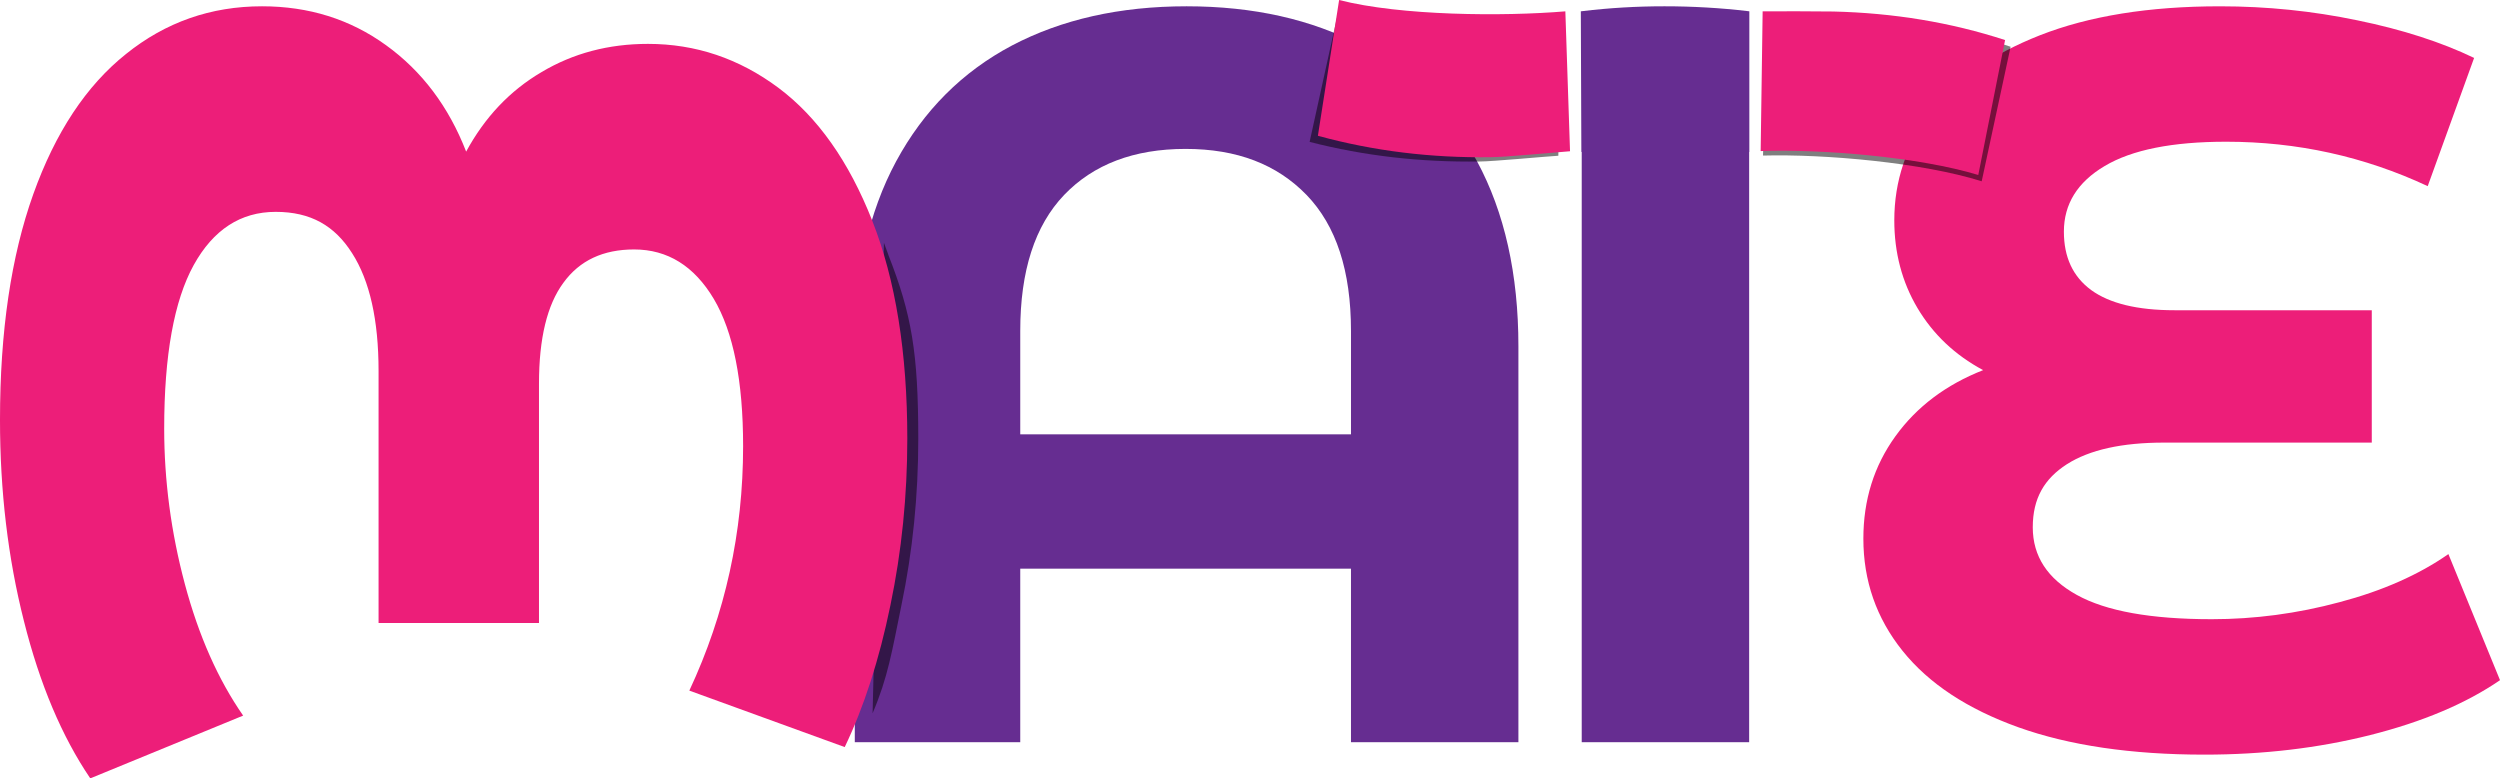 <?xml version="1.0" encoding="UTF-8"?>
<svg id="Layer_1" data-name="Layer 1" xmlns="http://www.w3.org/2000/svg" viewBox="0 0 139.01 43.28">
  <defs>
    <style>
      .cls-1 {
        opacity: .5;
      }

      .cls-2 {
        fill: #662d91;
      }

      .cls-3 {
        fill: none;
      }

      .cls-4 {
        fill: #ed1e79;
      }
    </style>
  </defs>
  <path class="cls-2" d="m82.13,8.97c-1.53-2.83-3.68-4.98-6.44-6.44-2.75-1.45-5.99-2.18-9.71-2.18s-6.95.73-9.71,2.18c-2.76,1.46-4.91,3.61-6.44,6.44-1.53,2.84-2.3,6.27-2.3,10.29v22.01h9.2v-9.65h18.39v9.65h9.31v-22.01c0-4.02-.77-7.45-2.3-10.29Zm-7.01,15.18h-18.39v-5.75c0-3.34.81-5.85,2.44-7.56,1.63-1.7,3.88-2.56,6.75-2.56s5.08.86,6.73,2.56c1.65,1.71,2.47,4.22,2.47,7.56v5.75Z"/>
  <g>
    <path class="cls-4" d="m136.14,30.81c-1.65,1.15-3.66,2.04-6.04,2.67-2.37.64-4.75.95-7.12.95-3.38,0-5.88-.45-7.5-1.35-1.63-.9-2.45-2.15-2.45-3.76s.64-2.7,1.9-3.51c1.26-.8,3.06-1.2,5.4-1.2h11.55v-7.36h-10.97c-2.07,0-3.61-.38-4.63-1.12-1.02-.75-1.52-1.83-1.52-3.25,0-1.53.75-2.75,2.27-3.65,1.51-.9,3.76-1.35,6.75-1.35,3.95,0,7.68.82,11.21,2.47l2.58-7.13c-1.83-.88-4-1.58-6.49-2.09-2.49-.52-5.04-.78-7.64-.78-3.95,0-7.28.54-10.01,1.61-2.72,1.07-4.75,2.51-6.09,4.31-1.34,1.8-2.01,3.79-2.01,5.98,0,1.8.43,3.43,1.29,4.88.87,1.46,2.08,2.61,3.65,3.45-2.06.81-3.69,2.03-4.88,3.68-1.19,1.65-1.78,3.54-1.78,5.69,0,2.34.72,4.42,2.18,6.24s3.6,3.23,6.44,4.25c2.83,1.01,6.28,1.52,10.34,1.52,3.26,0,6.33-.36,9.23-1.09,2.89-.73,5.3-1.74,7.21-3.05l-2.87-7.01Z"/>
    <path class="cls-2" d="m97.2.62c-1.53-.18-3.08-.27-4.65-.27s-3.06.09-4.57.27c-.03,0-.05.01-.08.01l.03,7.82h.02v32.82h9.31V8.45h.01V.63s-.04-.01-.07-.01Z"/>
    <path class="cls-1" d="m86.76,1.59c-3.44.26-9.09.24-12.43-.57l-1.51,6.87c3.03.78,6.18,1.14,9.47,1.09.7,0,3.66-.28,4.36-.32l.1-7.08Z"/>
    <path class="cls-4" d="m87.05.63c-3.47.29-9.17.25-12.59-.63l-1.18,7.55c3.1.85,6.31,1.24,9.64,1.19.7,0,3.68-.28,4.38-.33l-.26-7.78Z"/>
    <path class="cls-1" d="m49.39,14.15s-.24-.65-.24-.65l-.63,26.16c.85-1.99,1.08-3.44,1.6-5.99.63-3.02.94-6.11.94-9.27,0-4.78-.37-6.94-1.67-10.24Z"/>
    <polyline class="cls-3" points="87.91 .63 87.94 8.45 87.96 14.93"/>
    <polyline class="cls-3" points="97.29 .63 97.28 8.45 97.27 14.4"/>
    <path class="cls-1" d="m111.8,2.59l-1.61,7.49c-3.3-1.04-8.72-1.52-12.16-1.43l.22-7.77c.63,0,3.31,0,3.94.03,3.37.11,6.56.67,9.61,1.69Z"/>
    <path class="cls-4" d="m111.49,2.23l-1.49,7.5c-3.29-1-8.68-1.45-12.1-1.33l.11-7.77c.62-.01,3.3,0,3.93.01,3.35.08,6.52.6,9.56,1.59Z"/>
    <path class="cls-4" d="m48.5,12.27c-1.3-3.3-3.04-5.76-5.22-7.39-2.19-1.63-4.6-2.44-7.25-2.44-2.19,0-4.16.52-5.92,1.57-1.77,1.04-3.16,2.52-4.19,4.42-.97-2.5-2.46-4.48-4.46-5.92-1.99-1.44-4.29-2.16-6.89-2.16-2.84,0-5.36.88-7.56,2.65-2.21,1.76-3.93,4.36-5.16,7.8-1.23,3.44-1.85,7.62-1.85,12.55,0,3.94.44,7.67,1.33,11.18.88,3.51,2.11,6.42,3.69,8.75l8.5-3.49c-1.39-2-2.47-4.43-3.24-7.31-.77-2.88-1.15-5.77-1.15-8.65,0-4.08.55-7.11,1.64-9.09,1.09-1.97,2.61-2.96,4.56-2.96s3.28.77,4.25,2.3c.98,1.53,1.47,3.72,1.47,6.55v14.01h8.92v-13.31c0-2.51.45-4.38,1.36-5.61.9-1.24,2.21-1.85,3.93-1.85,1.86,0,3.34.92,4.43,2.75,1.09,1.84,1.63,4.57,1.63,8.19,0,4.79-.99,9.31-2.99,13.59l8.64,3.14c1.07-2.23,1.92-4.86,2.54-7.88.63-3.02.94-6.11.94-9.27,0-4.78-.65-8.82-1.95-12.12Z"/>
    <line class="cls-3" x1="49.05" y1="13.82" x2="48.52" y2="39.65"/>
  </g>
</svg>